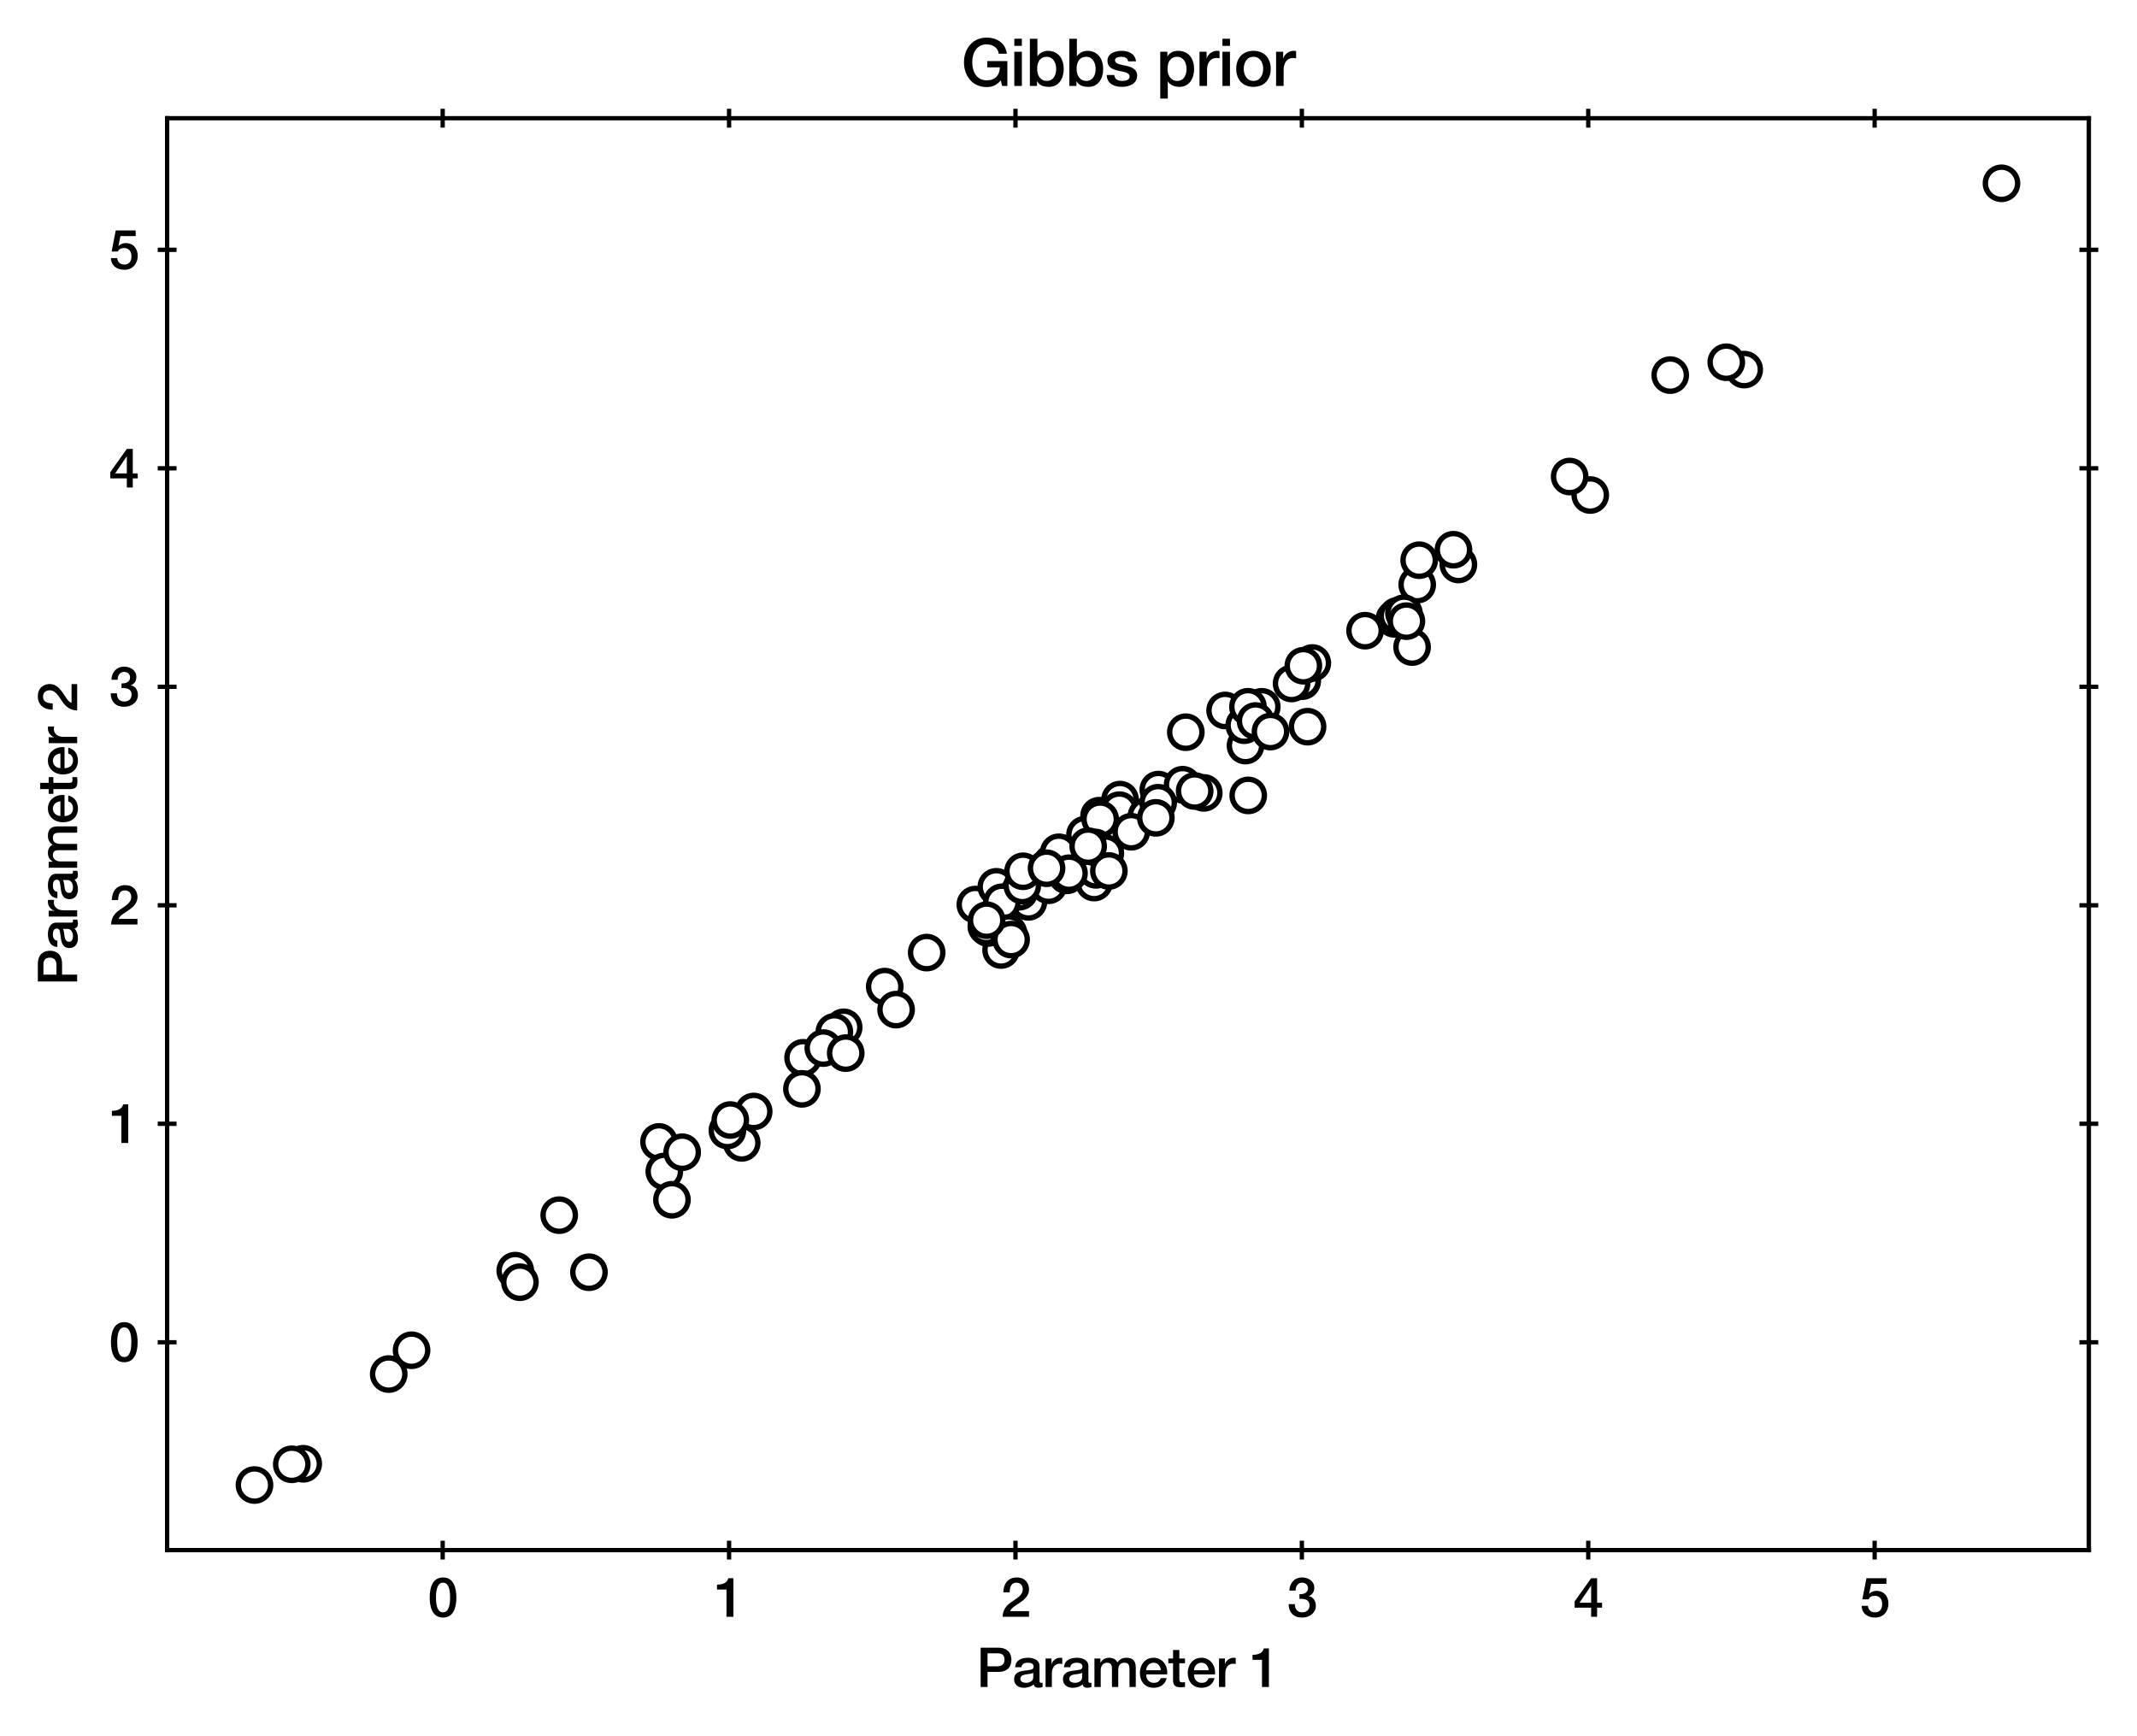 <?xml version="1.0" encoding="utf-8" standalone="no"?>
<!DOCTYPE svg PUBLIC "-//W3C//DTD SVG 1.1//EN"
  "http://www.w3.org/Graphics/SVG/1.1/DTD/svg11.dtd">
<svg xmlns:xlink="http://www.w3.org/1999/xlink" width="397.129pt" height="322.633pt" viewBox="0 0 397.129 322.633" xmlns="http://www.w3.org/2000/svg" version="1.1">
 <defs>
  <style type="text/css">*{stroke-linejoin: round; stroke-linecap: butt}</style>
 </defs>
 <g id="figure_1">
  <g id="patch_1">
   <path d="M 0 322.633 
L 397.129 322.633 
L 397.129 0 
L 0 0 
z
" style="fill: #ffffff"/>
  </g>
  <g id="axes_1">
   <g id="patch_2">
    <path d="M 31.059 288.083 
L 388.179 288.083 
L 388.179 21.971 
L 31.059 21.971 
z
" style="fill: #ffffff"/>
   </g>
   <g id="matplotlib.axis_1">
    <g id="xtick_1">
     <g id="line2d_1">
      <defs>
       <path id="mc07f15c242" d="M 0 1.75 
L 0 -1.75 
" style="stroke: #000000; stroke-width: 0.8"/>
      </defs>
      <g>
       <use xlink:href="#mc07f15c242" x="82.265" y="288.083" style="stroke: #000000; stroke-width: 0.8"/>
      </g>
     </g>
     <g id="line2d_2">
      <g>
       <use xlink:href="#mc07f15c242" x="82.265" y="21.971" style="stroke: #000000; stroke-width: 0.8"/>
      </g>
     </g>
     <g id="text_1">
      <!-- 0 -->
      <g transform="translate(79.485 300.474)scale(0.1 -0.1)">
       <defs>
        <path id="HelveticaNeue-Medium-30" d="M 1779 518 
C 1139 518 960 1306 960 2240 
C 960 3174 1139 3962 1779 3962 
C 2419 3962 2598 3174 2598 2240 
C 2598 1306 2419 518 1779 518 
z
M 1779 4570 
C 493 4570 230 3258 230 2240 
C 230 1222 493 -90 1779 -90 
C 3066 -90 3328 1222 3328 2240 
C 3328 3258 3066 4570 1779 4570 
z
" transform="scale(0.016)"/>
       </defs>
       <use xlink:href="#HelveticaNeue-Medium-30"/>
      </g>
     </g>
    </g>
    <g id="xtick_2">
     <g id="line2d_3">
      <g>
       <use xlink:href="#mc07f15c242" x="135.487" y="288.083" style="stroke: #000000; stroke-width: 0.8"/>
      </g>
     </g>
     <g id="line2d_4">
      <g>
       <use xlink:href="#mc07f15c242" x="135.487" y="21.971" style="stroke: #000000; stroke-width: 0.8"/>
      </g>
     </g>
     <g id="text_2">
      <!-- 1 -->
      <g transform="translate(132.707 300.474)scale(0.1 -0.1)">
       <defs>
        <path id="HelveticaNeue-Medium-31" d="M 339 3162 
L 1440 3162 
L 1440 0 
L 2240 0 
L 2240 4480 
L 1645 4480 
C 1536 3942 954 3731 339 3738 
L 339 3162 
z
" transform="scale(0.016)"/>
       </defs>
       <use xlink:href="#HelveticaNeue-Medium-31"/>
      </g>
     </g>
    </g>
    <g id="xtick_3">
     <g id="line2d_5">
      <g>
       <use xlink:href="#mc07f15c242" x="188.709" y="288.083" style="stroke: #000000; stroke-width: 0.8"/>
      </g>
     </g>
     <g id="line2d_6">
      <g>
       <use xlink:href="#mc07f15c242" x="188.709" y="21.971" style="stroke: #000000; stroke-width: 0.8"/>
      </g>
     </g>
     <g id="text_3">
      <!-- 2 -->
      <g transform="translate(185.929 300.474)scale(0.1 -0.1)">
       <defs>
        <path id="HelveticaNeue-Medium-32" d="M 3309 653 
L 1126 653 
C 1254 1050 1798 1325 2317 1683 
C 2829 2042 3315 2483 3315 3194 
C 3315 3770 2970 4570 1875 4570 
C 877 4570 333 3834 333 2842 
L 1062 2842 
C 1082 3469 1254 3962 1830 3962 
C 2458 3962 2592 3488 2586 3168 
C 2573 2470 1818 2118 1235 1696 
C 634 1293 256 736 250 0 
L 3309 0 
L 3309 653 
z
" transform="scale(0.016)"/>
       </defs>
       <use xlink:href="#HelveticaNeue-Medium-32"/>
      </g>
     </g>
    </g>
    <g id="xtick_4">
     <g id="line2d_7">
      <g>
       <use xlink:href="#mc07f15c242" x="241.931" y="288.083" style="stroke: #000000; stroke-width: 0.8"/>
      </g>
     </g>
     <g id="line2d_8">
      <g>
       <use xlink:href="#mc07f15c242" x="241.931" y="21.971" style="stroke: #000000; stroke-width: 0.8"/>
      </g>
     </g>
     <g id="text_4">
      <!-- 3 -->
      <g transform="translate(239.151 300.474)scale(0.1 -0.1)">
       <defs>
        <path id="HelveticaNeue-Medium-33" d="M 1459 2080 
C 2035 2106 2630 2016 2630 1318 
C 2630 806 2259 518 1773 518 
C 1203 518 909 928 928 1472 
L 198 1472 
C 218 538 736 -90 1773 -90 
C 2630 -90 3360 435 3360 1280 
C 3360 1856 3053 2298 2547 2400 
L 2547 2413 
C 2976 2566 3181 2925 3181 3373 
C 3181 4166 2464 4570 1766 4570 
C 864 4570 320 3917 282 3046 
L 1011 3046 
C 998 3507 1248 3962 1754 3962 
C 2157 3962 2451 3706 2451 3328 
C 2451 2778 1946 2605 1459 2624 
L 1459 2080 
z
" transform="scale(0.016)"/>
       </defs>
       <use xlink:href="#HelveticaNeue-Medium-33"/>
      </g>
     </g>
    </g>
    <g id="xtick_5">
     <g id="line2d_9">
      <g>
       <use xlink:href="#mc07f15c242" x="295.153" y="288.083" style="stroke: #000000; stroke-width: 0.8"/>
      </g>
     </g>
     <g id="line2d_10">
      <g>
       <use xlink:href="#mc07f15c242" x="295.153" y="21.971" style="stroke: #000000; stroke-width: 0.8"/>
      </g>
     </g>
     <g id="text_5">
      <!-- 4 -->
      <g transform="translate(292.373 300.474)scale(0.1 -0.1)">
       <defs>
        <path id="HelveticaNeue-Medium-34" d="M 3341 1638 
L 2765 1638 
L 2765 4480 
L 2074 4480 
L 154 1786 
L 154 1062 
L 2074 1062 
L 2074 0 
L 2765 0 
L 2765 1062 
L 3341 1062 
L 3341 1638 
z
M 2061 3610 
L 2074 3610 
L 2074 1638 
L 717 1638 
L 2061 3610 
z
" transform="scale(0.016)"/>
       </defs>
       <use xlink:href="#HelveticaNeue-Medium-34"/>
      </g>
     </g>
    </g>
    <g id="xtick_6">
     <g id="line2d_11">
      <g>
       <use xlink:href="#mc07f15c242" x="348.374" y="288.083" style="stroke: #000000; stroke-width: 0.8"/>
      </g>
     </g>
     <g id="line2d_12">
      <g>
       <use xlink:href="#mc07f15c242" x="348.374" y="21.971" style="stroke: #000000; stroke-width: 0.8"/>
      </g>
     </g>
     <g id="text_6">
      <!-- 5 -->
      <g transform="translate(345.595 300.474)scale(0.1 -0.1)">
       <defs>
        <path id="HelveticaNeue-Medium-35" d="M 307 2029 
L 1037 2029 
C 1152 2342 1453 2438 1760 2438 
C 2349 2438 2611 1997 2611 1504 
C 2611 960 2400 518 1779 518 
C 1306 518 998 794 954 1274 
L 224 1274 
C 256 378 928 -90 1792 -90 
C 2893 -90 3341 800 3341 1517 
C 3341 2374 2829 3014 1939 3014 
C 1638 3014 1312 2893 1114 2675 
L 1101 2688 
L 1331 3827 
L 3104 3827 
L 3104 4480 
L 787 4480 
L 307 2029 
z
" transform="scale(0.016)"/>
       </defs>
       <use xlink:href="#HelveticaNeue-Medium-35"/>
      </g>
     </g>
    </g>
    <g id="text_7">
     <!-- Parameter 1 -->
     <g transform="translate(181.461 313.524)scale(0.1 -0.1)">
      <defs>
       <path id="HelveticaNeue-Medium-50" d="M 1286 3917 
L 2470 3917 
C 2893 3917 3258 3763 3258 3162 
C 3258 2586 2816 2406 2458 2406 
L 1286 2406 
L 1286 3917 
z
M 486 0 
L 1286 0 
L 1286 1754 
L 2502 1754 
C 3808 1747 4058 2592 4058 3155 
C 4058 3725 3808 4570 2502 4570 
L 486 4570 
L 486 0 
z
" transform="scale(0.016)"/>
       <path id="HelveticaNeue-Medium-61" d="M 2426 1114 
C 2426 653 1926 486 1606 486 
C 1350 486 934 582 934 909 
C 934 1293 1216 1408 1530 1459 
C 1850 1517 2202 1510 2426 1658 
L 2426 1114 
z
M 3155 2438 
C 3155 3136 2477 3398 1830 3398 
C 1101 3398 378 3149 326 2298 
L 1056 2298 
C 1088 2656 1376 2822 1786 2822 
C 2080 2822 2470 2752 2470 2374 
C 2470 1946 2003 2003 1478 1907 
C 864 1837 205 1702 205 877 
C 205 230 742 -90 1338 -90 
C 1728 -90 2195 32 2483 314 
C 2541 13 2752 -90 3046 -90 
C 3168 -90 3398 -45 3507 -6 
L 3507 499 
C 3430 486 3373 486 3328 486 
C 3194 486 3155 557 3155 736 
L 3155 2438 
z
" transform="scale(0.016)"/>
       <path id="HelveticaNeue-Medium-72" d="M 384 0 
L 1114 0 
L 1114 1574 
C 1114 2304 1510 2707 2010 2707 
C 2112 2707 2221 2688 2323 2675 
L 2323 3379 
C 2259 3386 2214 3398 2048 3398 
C 1600 3398 1165 3021 1082 2669 
L 1069 2669 
L 1069 3309 
L 384 3309 
L 384 0 
z
" transform="scale(0.016)"/>
       <path id="HelveticaNeue-Medium-6d" d="M 384 0 
L 1114 0 
L 1114 1965 
C 1114 2515 1459 2822 1837 2822 
C 2278 2822 2419 2579 2419 2125 
L 2419 0 
L 3149 0 
L 3149 1939 
C 3149 2496 3360 2822 3853 2822 
C 4422 2822 4454 2458 4454 1933 
L 4454 0 
L 5184 0 
L 5184 2285 
C 5184 3091 4774 3398 4077 3398 
C 3597 3398 3283 3187 3040 2848 
C 2893 3226 2515 3398 2112 3398 
C 1587 3398 1312 3174 1094 2848 
L 1075 2848 
L 1075 3309 
L 384 3309 
L 384 0 
z
" transform="scale(0.016)"/>
       <path id="HelveticaNeue-Medium-65" d="M 3386 1466 
C 3507 2458 2867 3398 1824 3398 
C 838 3398 224 2592 224 1651 
C 224 634 806 -90 1843 -90 
C 2566 -90 3181 314 3341 1037 
L 2650 1037 
C 2522 672 2266 486 1843 486 
C 1235 486 954 947 954 1466 
L 3386 1466 
z
M 954 1946 
C 973 2438 1318 2822 1824 2822 
C 2317 2822 2630 2406 2656 1946 
L 954 1946 
z
" transform="scale(0.016)"/>
       <path id="HelveticaNeue-Medium-74" d="M 51 2765 
L 602 2765 
L 602 813 
C 614 262 755 -32 1517 -32 
C 1677 -32 1830 -6 1990 6 
L 1990 570 
C 1888 544 1786 544 1683 544 
C 1357 544 1331 698 1331 998 
L 1331 2765 
L 1990 2765 
L 1990 3309 
L 1331 3309 
L 1331 4301 
L 602 4301 
L 602 3309 
L 51 3309 
L 51 2765 
z
" transform="scale(0.016)"/>
       <path id="HelveticaNeue-Medium-20" transform="scale(0.016)"/>
      </defs>
      <use xlink:href="#HelveticaNeue-Medium-50"/>
      <use xlink:href="#HelveticaNeue-Medium-61" x="66.7"/>
      <use xlink:href="#HelveticaNeue-Medium-72" x="122.3"/>
      <use xlink:href="#HelveticaNeue-Medium-61" x="157.5"/>
      <use xlink:href="#HelveticaNeue-Medium-6d" x="213.1"/>
      <use xlink:href="#HelveticaNeue-Medium-65" x="300.1"/>
      <use xlink:href="#HelveticaNeue-Medium-74" x="355.7"/>
      <use xlink:href="#HelveticaNeue-Medium-65" x="389"/>
      <use xlink:href="#HelveticaNeue-Medium-72" x="444.6"/>
      <use xlink:href="#HelveticaNeue-Medium-20" x="479.8"/>
      <use xlink:href="#HelveticaNeue-Medium-31" x="507.6"/>
     </g>
    </g>
   </g>
   <g id="matplotlib.axis_2">
    <g id="ytick_1">
     <g id="line2d_13">
      <defs>
       <path id="m7de713d1f4" d="M 1.75 0 
L -1.75 -0 
" style="stroke: #000000; stroke-width: 0.8"/>
      </defs>
      <g>
       <use xlink:href="#m7de713d1f4" x="31.059" y="249.454" style="stroke: #000000; stroke-width: 0.8"/>
      </g>
     </g>
     <g id="line2d_14">
      <g>
       <use xlink:href="#m7de713d1f4" x="388.179" y="249.454" style="stroke: #000000; stroke-width: 0.8"/>
      </g>
     </g>
     <g id="text_8">
      <!-- 0 -->
      <g transform="translate(20.25 253.024)scale(0.1 -0.1)">
       <use xlink:href="#HelveticaNeue-Medium-30"/>
      </g>
     </g>
    </g>
    <g id="ytick_2">
     <g id="line2d_15">
      <g>
       <use xlink:href="#m7de713d1f4" x="31.059" y="208.848" style="stroke: #000000; stroke-width: 0.8"/>
      </g>
     </g>
     <g id="line2d_16">
      <g>
       <use xlink:href="#m7de713d1f4" x="388.179" y="208.848" style="stroke: #000000; stroke-width: 0.8"/>
      </g>
     </g>
     <g id="text_9">
      <!-- 1 -->
      <g transform="translate(20.25 212.419)scale(0.1 -0.1)">
       <use xlink:href="#HelveticaNeue-Medium-31"/>
      </g>
     </g>
    </g>
    <g id="ytick_3">
     <g id="line2d_17">
      <g>
       <use xlink:href="#m7de713d1f4" x="31.059" y="168.243" style="stroke: #000000; stroke-width: 0.8"/>
      </g>
     </g>
     <g id="line2d_18">
      <g>
       <use xlink:href="#m7de713d1f4" x="388.179" y="168.243" style="stroke: #000000; stroke-width: 0.8"/>
      </g>
     </g>
     <g id="text_10">
      <!-- 2 -->
      <g transform="translate(20.25 171.813)scale(0.1 -0.1)">
       <use xlink:href="#HelveticaNeue-Medium-32"/>
      </g>
     </g>
    </g>
    <g id="ytick_4">
     <g id="line2d_19">
      <g>
       <use xlink:href="#m7de713d1f4" x="31.059" y="127.637" style="stroke: #000000; stroke-width: 0.8"/>
      </g>
     </g>
     <g id="line2d_20">
      <g>
       <use xlink:href="#m7de713d1f4" x="388.179" y="127.637" style="stroke: #000000; stroke-width: 0.8"/>
      </g>
     </g>
     <g id="text_11">
      <!-- 3 -->
      <g transform="translate(20.25 131.207)scale(0.1 -0.1)">
       <use xlink:href="#HelveticaNeue-Medium-33"/>
      </g>
     </g>
    </g>
    <g id="ytick_5">
     <g id="line2d_21">
      <g>
       <use xlink:href="#m7de713d1f4" x="31.059" y="87.031" style="stroke: #000000; stroke-width: 0.8"/>
      </g>
     </g>
     <g id="line2d_22">
      <g>
       <use xlink:href="#m7de713d1f4" x="388.179" y="87.031" style="stroke: #000000; stroke-width: 0.8"/>
      </g>
     </g>
     <g id="text_12">
      <!-- 4 -->
      <g transform="translate(20.25 90.602)scale(0.1 -0.1)">
       <use xlink:href="#HelveticaNeue-Medium-34"/>
      </g>
     </g>
    </g>
    <g id="ytick_6">
     <g id="line2d_23">
      <g>
       <use xlink:href="#m7de713d1f4" x="31.059" y="46.426" style="stroke: #000000; stroke-width: 0.8"/>
      </g>
     </g>
     <g id="line2d_24">
      <g>
       <use xlink:href="#m7de713d1f4" x="388.179" y="46.426" style="stroke: #000000; stroke-width: 0.8"/>
      </g>
     </g>
     <g id="text_13">
      <!-- 5 -->
      <g transform="translate(20.25 49.996)scale(0.1 -0.1)">
       <use xlink:href="#HelveticaNeue-Medium-35"/>
      </g>
     </g>
    </g>
    <g id="text_14">
     <!-- Parameter 2 -->
     <g transform="translate(14.341 183.186)rotate(-90)scale(0.1 -0.1)">
      <use xlink:href="#HelveticaNeue-Medium-50"/>
      <use xlink:href="#HelveticaNeue-Medium-61" x="66.7"/>
      <use xlink:href="#HelveticaNeue-Medium-72" x="122.3"/>
      <use xlink:href="#HelveticaNeue-Medium-61" x="157.5"/>
      <use xlink:href="#HelveticaNeue-Medium-6d" x="213.1"/>
      <use xlink:href="#HelveticaNeue-Medium-65" x="300.1"/>
      <use xlink:href="#HelveticaNeue-Medium-74" x="355.7"/>
      <use xlink:href="#HelveticaNeue-Medium-65" x="389"/>
      <use xlink:href="#HelveticaNeue-Medium-72" x="444.6"/>
      <use xlink:href="#HelveticaNeue-Medium-20" x="479.8"/>
      <use xlink:href="#HelveticaNeue-Medium-32" x="507.6"/>
     </g>
    </g>
   </g>
   <g id="line2d_25">
    <defs>
     <path id="mc1f61b4bea" d="M 0 3 
C 0.796 3 1.559 2.684 2.121 2.121 
C 2.684 1.559 3 0.796 3 0 
C 3 -0.796 2.684 -1.559 2.121 -2.121 
C 1.559 -2.684 0.796 -3 0 -3 
C -0.796 -3 -1.559 -2.684 -2.121 -2.121 
C -2.684 -1.559 -3 -0.796 -3 0 
C -3 0.796 -2.684 1.559 -2.121 2.121 
C -1.559 2.684 -0.796 3 0 3 
z
" style="stroke: #000000"/>
    </defs>
    <g clip-path="url(#p0e56feaf1c)">
     <use xlink:href="#mc1f61b4bea" x="204.249" y="151.592" style="fill: #ffffff; stroke: #000000"/>
     <use xlink:href="#mc1f61b4bea" x="259.138" y="115.015" style="fill: #ffffff; stroke: #000000"/>
     <use xlink:href="#mc1f61b4bea" x="122.463" y="212.218" style="fill: #ffffff; stroke: #000000"/>
     <use xlink:href="#mc1f61b4bea" x="201.632" y="155.117" style="fill: #ffffff; stroke: #000000"/>
     <use xlink:href="#mc1f61b4bea" x="271.021" y="104.905" style="fill: #ffffff; stroke: #000000"/>
     <use xlink:href="#mc1f61b4bea" x="109.449" y="236.438" style="fill: #ffffff; stroke: #000000"/>
     <use xlink:href="#mc1f61b4bea" x="164.412" y="183.353" style="fill: #ffffff; stroke: #000000"/>
     <use xlink:href="#mc1f61b4bea" x="172.212" y="177.036" style="fill: #ffffff; stroke: #000000"/>
     <use xlink:href="#mc1f61b4bea" x="262.415" y="120.254" style="fill: #ffffff; stroke: #000000"/>
     <use xlink:href="#mc1f61b4bea" x="295.524" y="91.999" style="fill: #ffffff; stroke: #000000"/>
     <use xlink:href="#mc1f61b4bea" x="199.525" y="161.195" style="fill: #ffffff; stroke: #000000"/>
     <use xlink:href="#mc1f61b4bea" x="181.253" y="168.108" style="fill: #ffffff; stroke: #000000"/>
     <use xlink:href="#mc1f61b4bea" x="208.142" y="148.602" style="fill: #ffffff; stroke: #000000"/>
     <use xlink:href="#mc1f61b4bea" x="185.155" y="164.81" style="fill: #ffffff; stroke: #000000"/>
     <use xlink:href="#mc1f61b4bea" x="263.368" y="108.658" style="fill: #ffffff; stroke: #000000"/>
     <use xlink:href="#mc1f61b4bea" x="56.348" y="272.037" style="fill: #ffffff; stroke: #000000"/>
     <use xlink:href="#mc1f61b4bea" x="186.036" y="176.555" style="fill: #ffffff; stroke: #000000"/>
     <use xlink:href="#mc1f61b4bea" x="227.667" y="132.037" style="fill: #ffffff; stroke: #000000"/>
     <use xlink:href="#mc1f61b4bea" x="310.386" y="69.713" style="fill: #ffffff; stroke: #000000"/>
     <use xlink:href="#mc1f61b4bea" x="47.292" y="275.987" style="fill: #ffffff; stroke: #000000"/>
     <use xlink:href="#mc1f61b4bea" x="197.872" y="159.722" style="fill: #ffffff; stroke: #000000"/>
     <use xlink:href="#mc1f61b4bea" x="241.978" y="126.593" style="fill: #ffffff; stroke: #000000"/>
     <use xlink:href="#mc1f61b4bea" x="191.118" y="167.611" style="fill: #ffffff; stroke: #000000"/>
     <use xlink:href="#mc1f61b4bea" x="324.135" y="68.687" style="fill: #ffffff; stroke: #000000"/>
     <use xlink:href="#mc1f61b4bea" x="208.012" y="150.562" style="fill: #ffffff; stroke: #000000"/>
     <use xlink:href="#mc1f61b4bea" x="149.241" y="196.583" style="fill: #ffffff; stroke: #000000"/>
     <use xlink:href="#mc1f61b4bea" x="234.481" y="131.356" style="fill: #ffffff; stroke: #000000"/>
     <use xlink:href="#mc1f61b4bea" x="137.838" y="212.4" style="fill: #ffffff; stroke: #000000"/>
     <use xlink:href="#mc1f61b4bea" x="220.365" y="136.076" style="fill: #ffffff; stroke: #000000"/>
     <use xlink:href="#mc1f61b4bea" x="215.261" y="146.741" style="fill: #ffffff; stroke: #000000"/>
     <use xlink:href="#mc1f61b4bea" x="371.947" y="34.067" style="fill: #ffffff; stroke: #000000"/>
     <use xlink:href="#mc1f61b4bea" x="194.993" y="162.614" style="fill: #ffffff; stroke: #000000"/>
     <use xlink:href="#mc1f61b4bea" x="231.458" y="138.563" style="fill: #ffffff; stroke: #000000"/>
     <use xlink:href="#mc1f61b4bea" x="203.33" y="164.021" style="fill: #ffffff; stroke: #000000"/>
     <use xlink:href="#mc1f61b4bea" x="270.103" y="102.163" style="fill: #ffffff; stroke: #000000"/>
     <use xlink:href="#mc1f61b4bea" x="103.922" y="225.832" style="fill: #ffffff; stroke: #000000"/>
     <use xlink:href="#mc1f61b4bea" x="204.451" y="152.239" style="fill: #ffffff; stroke: #000000"/>
     <use xlink:href="#mc1f61b4bea" x="140.062" y="206.568" style="fill: #ffffff; stroke: #000000"/>
     <use xlink:href="#mc1f61b4bea" x="76.485" y="250.936" style="fill: #ffffff; stroke: #000000"/>
     <use xlink:href="#mc1f61b4bea" x="95.753" y="236.143" style="fill: #ffffff; stroke: #000000"/>
     <use xlink:href="#mc1f61b4bea" x="197.281" y="158.563" style="fill: #ffffff; stroke: #000000"/>
     <use xlink:href="#mc1f61b4bea" x="195.46" y="160.398" style="fill: #ffffff; stroke: #000000"/>
     <use xlink:href="#mc1f61b4bea" x="320.801" y="67.32" style="fill: #ffffff; stroke: #000000"/>
     <use xlink:href="#mc1f61b4bea" x="231.226" y="134.777" style="fill: #ffffff; stroke: #000000"/>
     <use xlink:href="#mc1f61b4bea" x="231.914" y="131.349" style="fill: #ffffff; stroke: #000000"/>
     <use xlink:href="#mc1f61b4bea" x="149.026" y="202.358" style="fill: #ffffff; stroke: #000000"/>
     <use xlink:href="#mc1f61b4bea" x="123.453" y="217.708" style="fill: #ffffff; stroke: #000000"/>
     <use xlink:href="#mc1f61b4bea" x="291.699" y="88.561" style="fill: #ffffff; stroke: #000000"/>
     <use xlink:href="#mc1f61b4bea" x="54.22" y="272.132" style="fill: #ffffff; stroke: #000000"/>
     <use xlink:href="#mc1f61b4bea" x="259.688" y="114.448" style="fill: #ffffff; stroke: #000000"/>
     <use xlink:href="#mc1f61b4bea" x="203.681" y="161.661" style="fill: #ffffff; stroke: #000000"/>
     <use xlink:href="#mc1f61b4bea" x="183.609" y="172.462" style="fill: #ffffff; stroke: #000000"/>
     <use xlink:href="#mc1f61b4bea" x="196.758" y="158.392" style="fill: #ffffff; stroke: #000000"/>
     <use xlink:href="#mc1f61b4bea" x="263.732" y="104.108" style="fill: #ffffff; stroke: #000000"/>
     <use xlink:href="#mc1f61b4bea" x="186.254" y="167.71" style="fill: #ffffff; stroke: #000000"/>
     <use xlink:href="#mc1f61b4bea" x="213.05" y="151.654" style="fill: #ffffff; stroke: #000000"/>
     <use xlink:href="#mc1f61b4bea" x="241.974" y="126.418" style="fill: #ffffff; stroke: #000000"/>
     <use xlink:href="#mc1f61b4bea" x="194.861" y="164.524" style="fill: #ffffff; stroke: #000000"/>
     <use xlink:href="#mc1f61b4bea" x="96.618" y="238.293" style="fill: #ffffff; stroke: #000000"/>
     <use xlink:href="#mc1f61b4bea" x="156.783" y="190.921" style="fill: #ffffff; stroke: #000000"/>
     <use xlink:href="#mc1f61b4bea" x="189.443" y="165.712" style="fill: #ffffff; stroke: #000000"/>
     <use xlink:href="#mc1f61b4bea" x="183.296" y="172.184" style="fill: #ffffff; stroke: #000000"/>
     <use xlink:href="#mc1f61b4bea" x="203.517" y="157.493" style="fill: #ffffff; stroke: #000000"/>
     <use xlink:href="#mc1f61b4bea" x="240.02" y="127.02" style="fill: #ffffff; stroke: #000000"/>
     <use xlink:href="#mc1f61b4bea" x="242.993" y="135.05" style="fill: #ffffff; stroke: #000000"/>
     <use xlink:href="#mc1f61b4bea" x="205.41" y="158.557" style="fill: #ffffff; stroke: #000000"/>
     <use xlink:href="#mc1f61b4bea" x="253.678" y="117.21" style="fill: #ffffff; stroke: #000000"/>
     <use xlink:href="#mc1f61b4bea" x="219.771" y="145.835" style="fill: #ffffff; stroke: #000000"/>
     <use xlink:href="#mc1f61b4bea" x="210.224" y="154.575" style="fill: #ffffff; stroke: #000000"/>
     <use xlink:href="#mc1f61b4bea" x="155.051" y="191.773" style="fill: #ffffff; stroke: #000000"/>
     <use xlink:href="#mc1f61b4bea" x="72.24" y="255.363" style="fill: #ffffff; stroke: #000000"/>
     <use xlink:href="#mc1f61b4bea" x="231.966" y="147.824" style="fill: #ffffff; stroke: #000000"/>
     <use xlink:href="#mc1f61b4bea" x="186.184" y="167.7" style="fill: #ffffff; stroke: #000000"/>
     <use xlink:href="#mc1f61b4bea" x="233.33" y="133.996" style="fill: #ffffff; stroke: #000000"/>
     <use xlink:href="#mc1f61b4bea" x="187.407" y="173.395" style="fill: #ffffff; stroke: #000000"/>
     <use xlink:href="#mc1f61b4bea" x="187.9" y="174.62" style="fill: #ffffff; stroke: #000000"/>
     <use xlink:href="#mc1f61b4bea" x="215.23" y="149.183" style="fill: #ffffff; stroke: #000000"/>
     <use xlink:href="#mc1f61b4bea" x="206.066" y="161.867" style="fill: #ffffff; stroke: #000000"/>
     <use xlink:href="#mc1f61b4bea" x="124.872" y="222.973" style="fill: #ffffff; stroke: #000000"/>
     <use xlink:href="#mc1f61b4bea" x="260.902" y="113.971" style="fill: #ffffff; stroke: #000000"/>
     <use xlink:href="#mc1f61b4bea" x="166.526" y="187.635" style="fill: #ffffff; stroke: #000000"/>
     <use xlink:href="#mc1f61b4bea" x="243.875" y="123.217" style="fill: #ffffff; stroke: #000000"/>
     <use xlink:href="#mc1f61b4bea" x="126.771" y="214.136" style="fill: #ffffff; stroke: #000000"/>
     <use xlink:href="#mc1f61b4bea" x="153.001" y="194.779" style="fill: #ffffff; stroke: #000000"/>
     <use xlink:href="#mc1f61b4bea" x="189.977" y="164.577" style="fill: #ffffff; stroke: #000000"/>
     <use xlink:href="#mc1f61b4bea" x="223.702" y="147.354" style="fill: #ffffff; stroke: #000000"/>
     <use xlink:href="#mc1f61b4bea" x="190.121" y="161.922" style="fill: #ffffff; stroke: #000000"/>
     <use xlink:href="#mc1f61b4bea" x="214.798" y="151.993" style="fill: #ffffff; stroke: #000000"/>
     <use xlink:href="#mc1f61b4bea" x="135.176" y="210.103" style="fill: #ffffff; stroke: #000000"/>
     <use xlink:href="#mc1f61b4bea" x="198.263" y="162.681" style="fill: #ffffff; stroke: #000000"/>
     <use xlink:href="#mc1f61b4bea" x="135.716" y="208.152" style="fill: #ffffff; stroke: #000000"/>
     <use xlink:href="#mc1f61b4bea" x="222.008" y="147.003" style="fill: #ffffff; stroke: #000000"/>
     <use xlink:href="#mc1f61b4bea" x="198.655" y="162.288" style="fill: #ffffff; stroke: #000000"/>
     <use xlink:href="#mc1f61b4bea" x="194.488" y="161.358" style="fill: #ffffff; stroke: #000000"/>
     <use xlink:href="#mc1f61b4bea" x="236.1" y="135.959" style="fill: #ffffff; stroke: #000000"/>
     <use xlink:href="#mc1f61b4bea" x="242.211" y="123.727" style="fill: #ffffff; stroke: #000000"/>
     <use xlink:href="#mc1f61b4bea" x="183.354" y="171.017" style="fill: #ffffff; stroke: #000000"/>
     <use xlink:href="#mc1f61b4bea" x="202.222" y="157.256" style="fill: #ffffff; stroke: #000000"/>
     <use xlink:href="#mc1f61b4bea" x="261.363" y="115.44" style="fill: #ffffff; stroke: #000000"/>
     <use xlink:href="#mc1f61b4bea" x="157.167" y="195.719" style="fill: #ffffff; stroke: #000000"/>
    </g>
   </g>
   <g id="patch_3">
    <path d="M 31.059 288.083 
L 31.059 21.971 
" style="fill: none; stroke: #000000; stroke-width: 0.8; stroke-linejoin: miter; stroke-linecap: square"/>
   </g>
   <g id="patch_4">
    <path d="M 388.179 288.083 
L 388.179 21.971 
" style="fill: none; stroke: #000000; stroke-width: 0.8; stroke-linejoin: miter; stroke-linecap: square"/>
   </g>
   <g id="patch_5">
    <path d="M 31.059 288.083 
L 388.179 288.083 
" style="fill: none; stroke: #000000; stroke-width: 0.8; stroke-linejoin: miter; stroke-linecap: square"/>
   </g>
   <g id="patch_6">
    <path d="M 31.059 21.971 
L 388.179 21.971 
" style="fill: none; stroke: #000000; stroke-width: 0.8; stroke-linejoin: miter; stroke-linecap: square"/>
   </g>
   <g id="text_15">
    <!-- Gibbs prior -->
    <g transform="translate(178.613 15.971)scale(0.12 -0.12)">
     <defs>
      <path id="HelveticaNeue-Medium-47" d="M 4474 2406 
L 2528 2406 
L 2528 1798 
L 3744 1798 
C 3731 1024 3283 531 2464 544 
C 1485 544 1075 1408 1075 2285 
C 1075 3162 1485 4026 2464 4026 
C 3040 4026 3565 3718 3642 3117 
L 4422 3117 
C 4301 4147 3462 4678 2464 4678 
C 1094 4678 275 3590 275 2285 
C 275 979 1094 -109 2464 -109 
C 3021 -109 3411 51 3840 538 
L 3962 0 
L 4474 0 
L 4474 2406 
z
" transform="scale(0.016)"/>
      <path id="HelveticaNeue-Medium-69" d="M 403 0 
L 1133 0 
L 1133 3309 
L 403 3309 
L 403 0 
z
M 403 3878 
L 1133 3878 
L 1133 4570 
L 403 4570 
L 403 3878 
z
" transform="scale(0.016)"/>
      <path id="HelveticaNeue-Medium-62" d="M 2950 1651 
C 2950 1075 2701 486 2035 486 
C 1446 486 1107 986 1107 1651 
C 1107 2355 1421 2822 2035 2822 
C 2637 2822 2950 2253 2950 1651 
z
M 403 0 
L 1094 0 
L 1094 454 
L 1107 454 
C 1325 19 1805 -90 2253 -90 
C 3232 -90 3680 749 3680 1638 
C 3680 2605 3174 3398 2131 3398 
C 1760 3398 1344 3200 1146 2880 
L 1133 2880 
L 1133 4570 
L 403 4570 
L 403 0 
z
" transform="scale(0.016)"/>
      <path id="HelveticaNeue-Medium-73" d="M 205 1062 
C 218 282 838 -90 1670 -90 
C 2355 -90 3149 198 3149 986 
C 3149 1638 2611 1830 2080 1952 
C 1542 2074 1005 2125 1005 2483 
C 1005 2771 1395 2822 1606 2822 
C 1926 2822 2214 2726 2278 2381 
L 3040 2381 
C 2950 3117 2336 3398 1658 3398 
C 1056 3398 275 3174 275 2451 
C 275 1779 800 1587 1338 1472 
C 1869 1350 2400 1306 2419 922 
C 2438 544 1958 486 1683 486 
C 1293 486 973 640 934 1062 
L 205 1062 
z
" transform="scale(0.016)"/>
      <path id="HelveticaNeue-Medium-70" d="M 2950 1651 
C 2950 1075 2701 486 2035 486 
C 1446 486 1107 986 1107 1651 
C 1107 2355 1421 2822 2035 2822 
C 2637 2822 2950 2253 2950 1651 
z
M 403 -1222 
L 1133 -1222 
L 1133 429 
L 1146 429 
C 1376 64 1830 -90 2253 -90 
C 3232 -90 3680 749 3680 1638 
C 3680 2605 3174 3398 2131 3398 
C 1709 3398 1312 3238 1107 2861 
L 1094 2861 
L 1094 3309 
L 403 3309 
L 403 -1222 
z
" transform="scale(0.016)"/>
      <path id="HelveticaNeue-Medium-6f" d="M 1901 486 
C 1248 486 960 1082 960 1658 
C 960 2227 1248 2822 1901 2822 
C 2554 2822 2842 2227 2842 1658 
C 2842 1082 2554 486 1901 486 
z
M 1901 -90 
C 2963 -90 3571 640 3571 1658 
C 3571 2669 2963 3398 1901 3398 
C 838 3398 230 2669 230 1658 
C 230 640 838 -90 1901 -90 
z
" transform="scale(0.016)"/>
     </defs>
     <use xlink:href="#HelveticaNeue-Medium-47"/>
     <use xlink:href="#HelveticaNeue-Medium-69" x="75.9"/>
     <use xlink:href="#HelveticaNeue-Medium-62" x="100"/>
     <use xlink:href="#HelveticaNeue-Medium-62" x="161.1"/>
     <use xlink:href="#HelveticaNeue-Medium-73" x="222.2"/>
     <use xlink:href="#HelveticaNeue-Medium-20" x="274.1"/>
     <use xlink:href="#HelveticaNeue-Medium-70" x="301.9"/>
     <use xlink:href="#HelveticaNeue-Medium-72" x="363"/>
     <use xlink:href="#HelveticaNeue-Medium-69" x="398.2"/>
     <use xlink:href="#HelveticaNeue-Medium-6f" x="422.3"/>
     <use xlink:href="#HelveticaNeue-Medium-72" x="481.6"/>
    </g>
   </g>
  </g>
 </g>
 <defs>
  <clipPath id="p0e56feaf1c">
   <rect x="31.059" y="21.971" width="357.12" height="266.112"/>
  </clipPath>
 </defs>
</svg>
